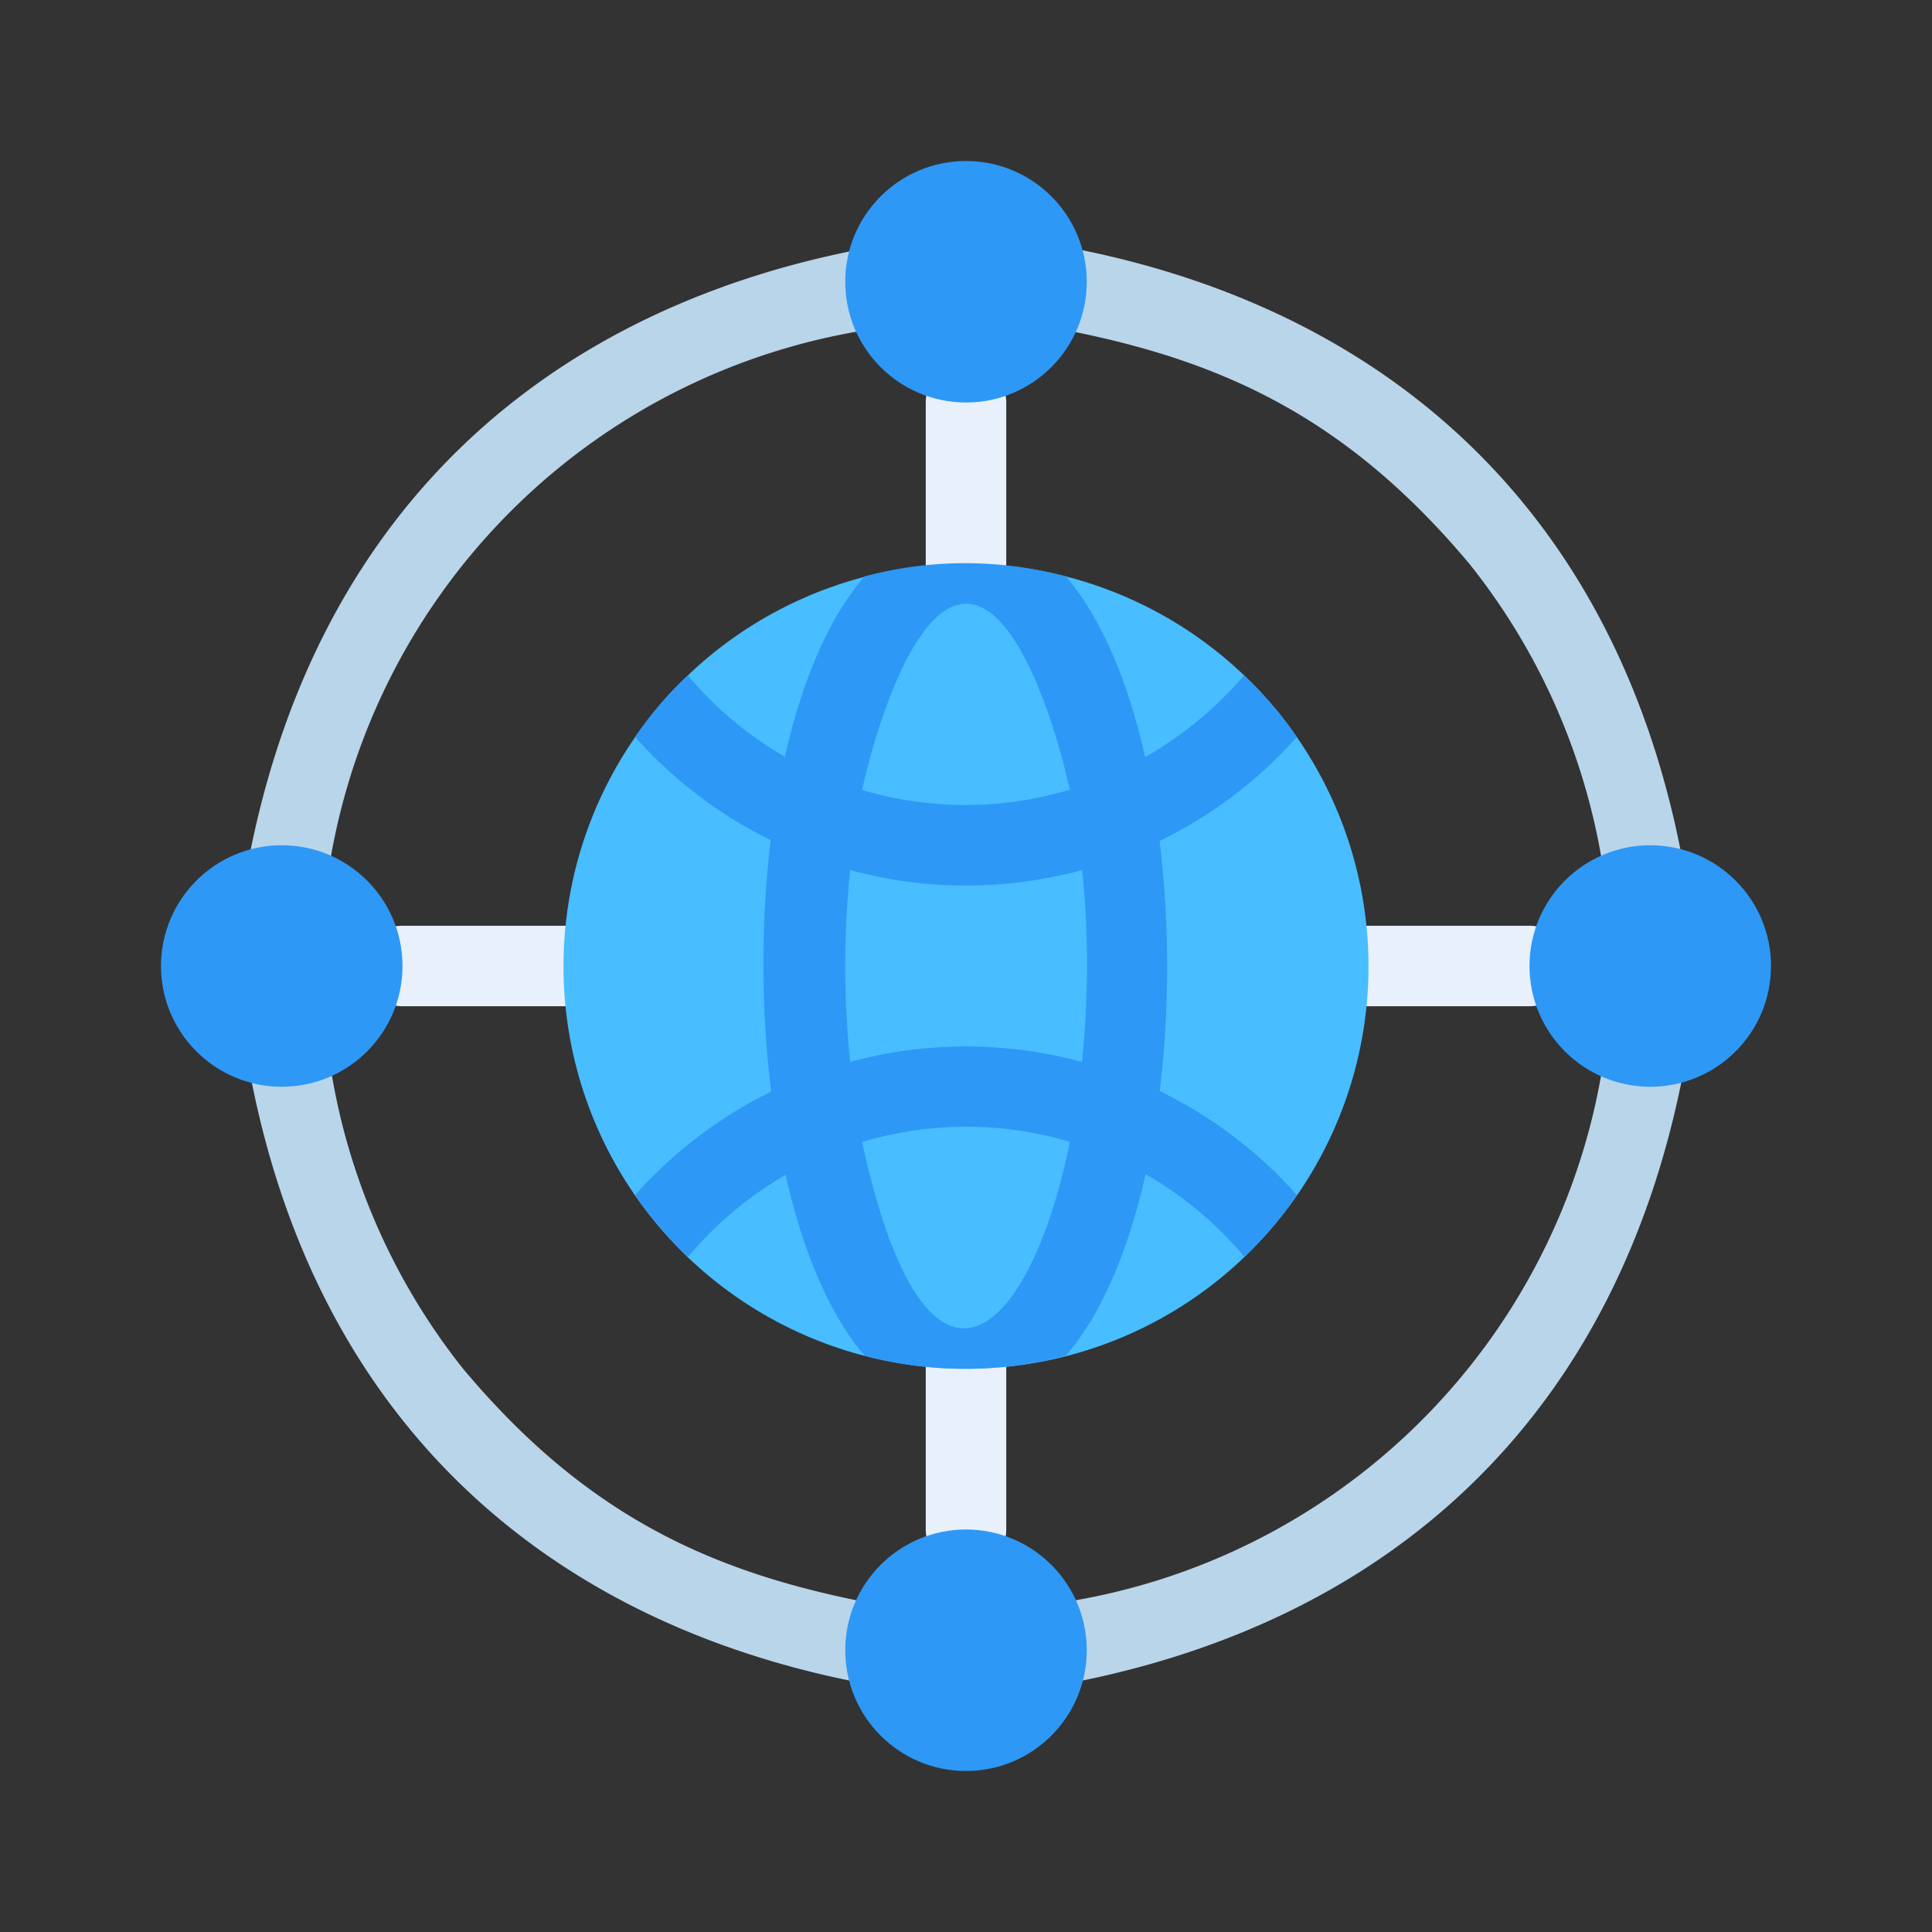 <svg xmlns="http://www.w3.org/2000/svg" viewBox="0 0 48 48"><rect x="0" y="0" width="48" height="48" fill="#333333" stroke="none"/><defs><style>.cls-1{fill:#e8f0fb;}.cls-2{fill:#b9d5ea;}.cls-3{fill:#48bdff;}.cls-4{fill:#2d98f6;}</style></defs><title>world</title><g id="world"><path class="cls-1" d="M23,14V10a1,1,0,0,1,2,0v4A1,1,0,0,1,23,14Z"/><path class="cls-1" d="M38,25H34a1,1,0,0,1,0-2h4A1,1,0,0,1,38,25Z"/><path class="cls-1" d="M23,38V34a1,1,0,0,1,2,0v4A1,1,0,0,1,23,38Z"/><path class="cls-1" d="M14,25H10a1,1,0,0,1,0-2h4A1,1,0,0,1,14,25Z"/><path class="cls-2" d="M8.09,22.17l-2-.33C7.69,12.64,13.7,7.53,21.83,6.11l.35,2A16.07,16.07,0,0,0,8.09,22.17Z"/><path class="cls-2" d="M26.17,41.89l-.35-2A16.07,16.07,0,0,0,39.91,25.83l2,.33C40.31,35.36,34.3,40.47,26.17,41.89Z"/><path class="cls-2" d="M21.83,41.89c-8.09-1.41-14.14-6.5-15.71-15.73l2-.33A16.05,16.05,0,0,0,11.5,34c3.23,3.86,6.51,5.2,10.68,5.93Z"/><path class="cls-2" d="M39.91,22.17A16.05,16.05,0,0,0,36.5,14C33.27,10.15,30,8.81,25.82,8.08l.35-2c8.09,1.41,14.14,6.5,15.71,15.73Z"/><path class="cls-3" d="M34,24a10,10,0,1,1-16.91-7.22A10,10,0,0,1,34,24Z"/><path class="cls-4" d="M32.22,29.69a8.72,8.72,0,0,1-1.31,1.53,9,9,0,0,0-13.75-.07.23.23,0,0,1-.07.07,9.11,9.11,0,0,1-1.31-1.53A11,11,0,0,1,32.22,29.69Z"/><path class="cls-4" d="M32.22,18.31a11,11,0,0,1-16.44,0,8.72,8.72,0,0,1,1.31-1.53,9,9,0,0,0,9.49,2.84,9.31,9.31,0,0,0,4.33-2.84A9.11,9.11,0,0,1,32.22,18.31Z"/><path class="cls-4" d="M26.48,14.32a9.7,9.7,0,0,0-5,0c-3.4,3.93-3.3,15.5,0,19.36a9.7,9.7,0,0,0,5,0C29.83,29.81,29.84,18.25,26.48,14.32ZM21.42,28.38a23,23,0,0,1,0-8.76C21.72,18.24,22.68,15,24,15s2.26,3.17,2.58,4.62C28.43,28.6,23.8,39.3,21.42,28.38Z"/><circle class="cls-4" cx="24" cy="7" r="3"/><circle class="cls-4" cx="24" cy="41" r="3"/><circle class="cls-4" cx="41" cy="24" r="3"/><circle class="cls-4" cx="7" cy="24" r="3"/></g></svg>